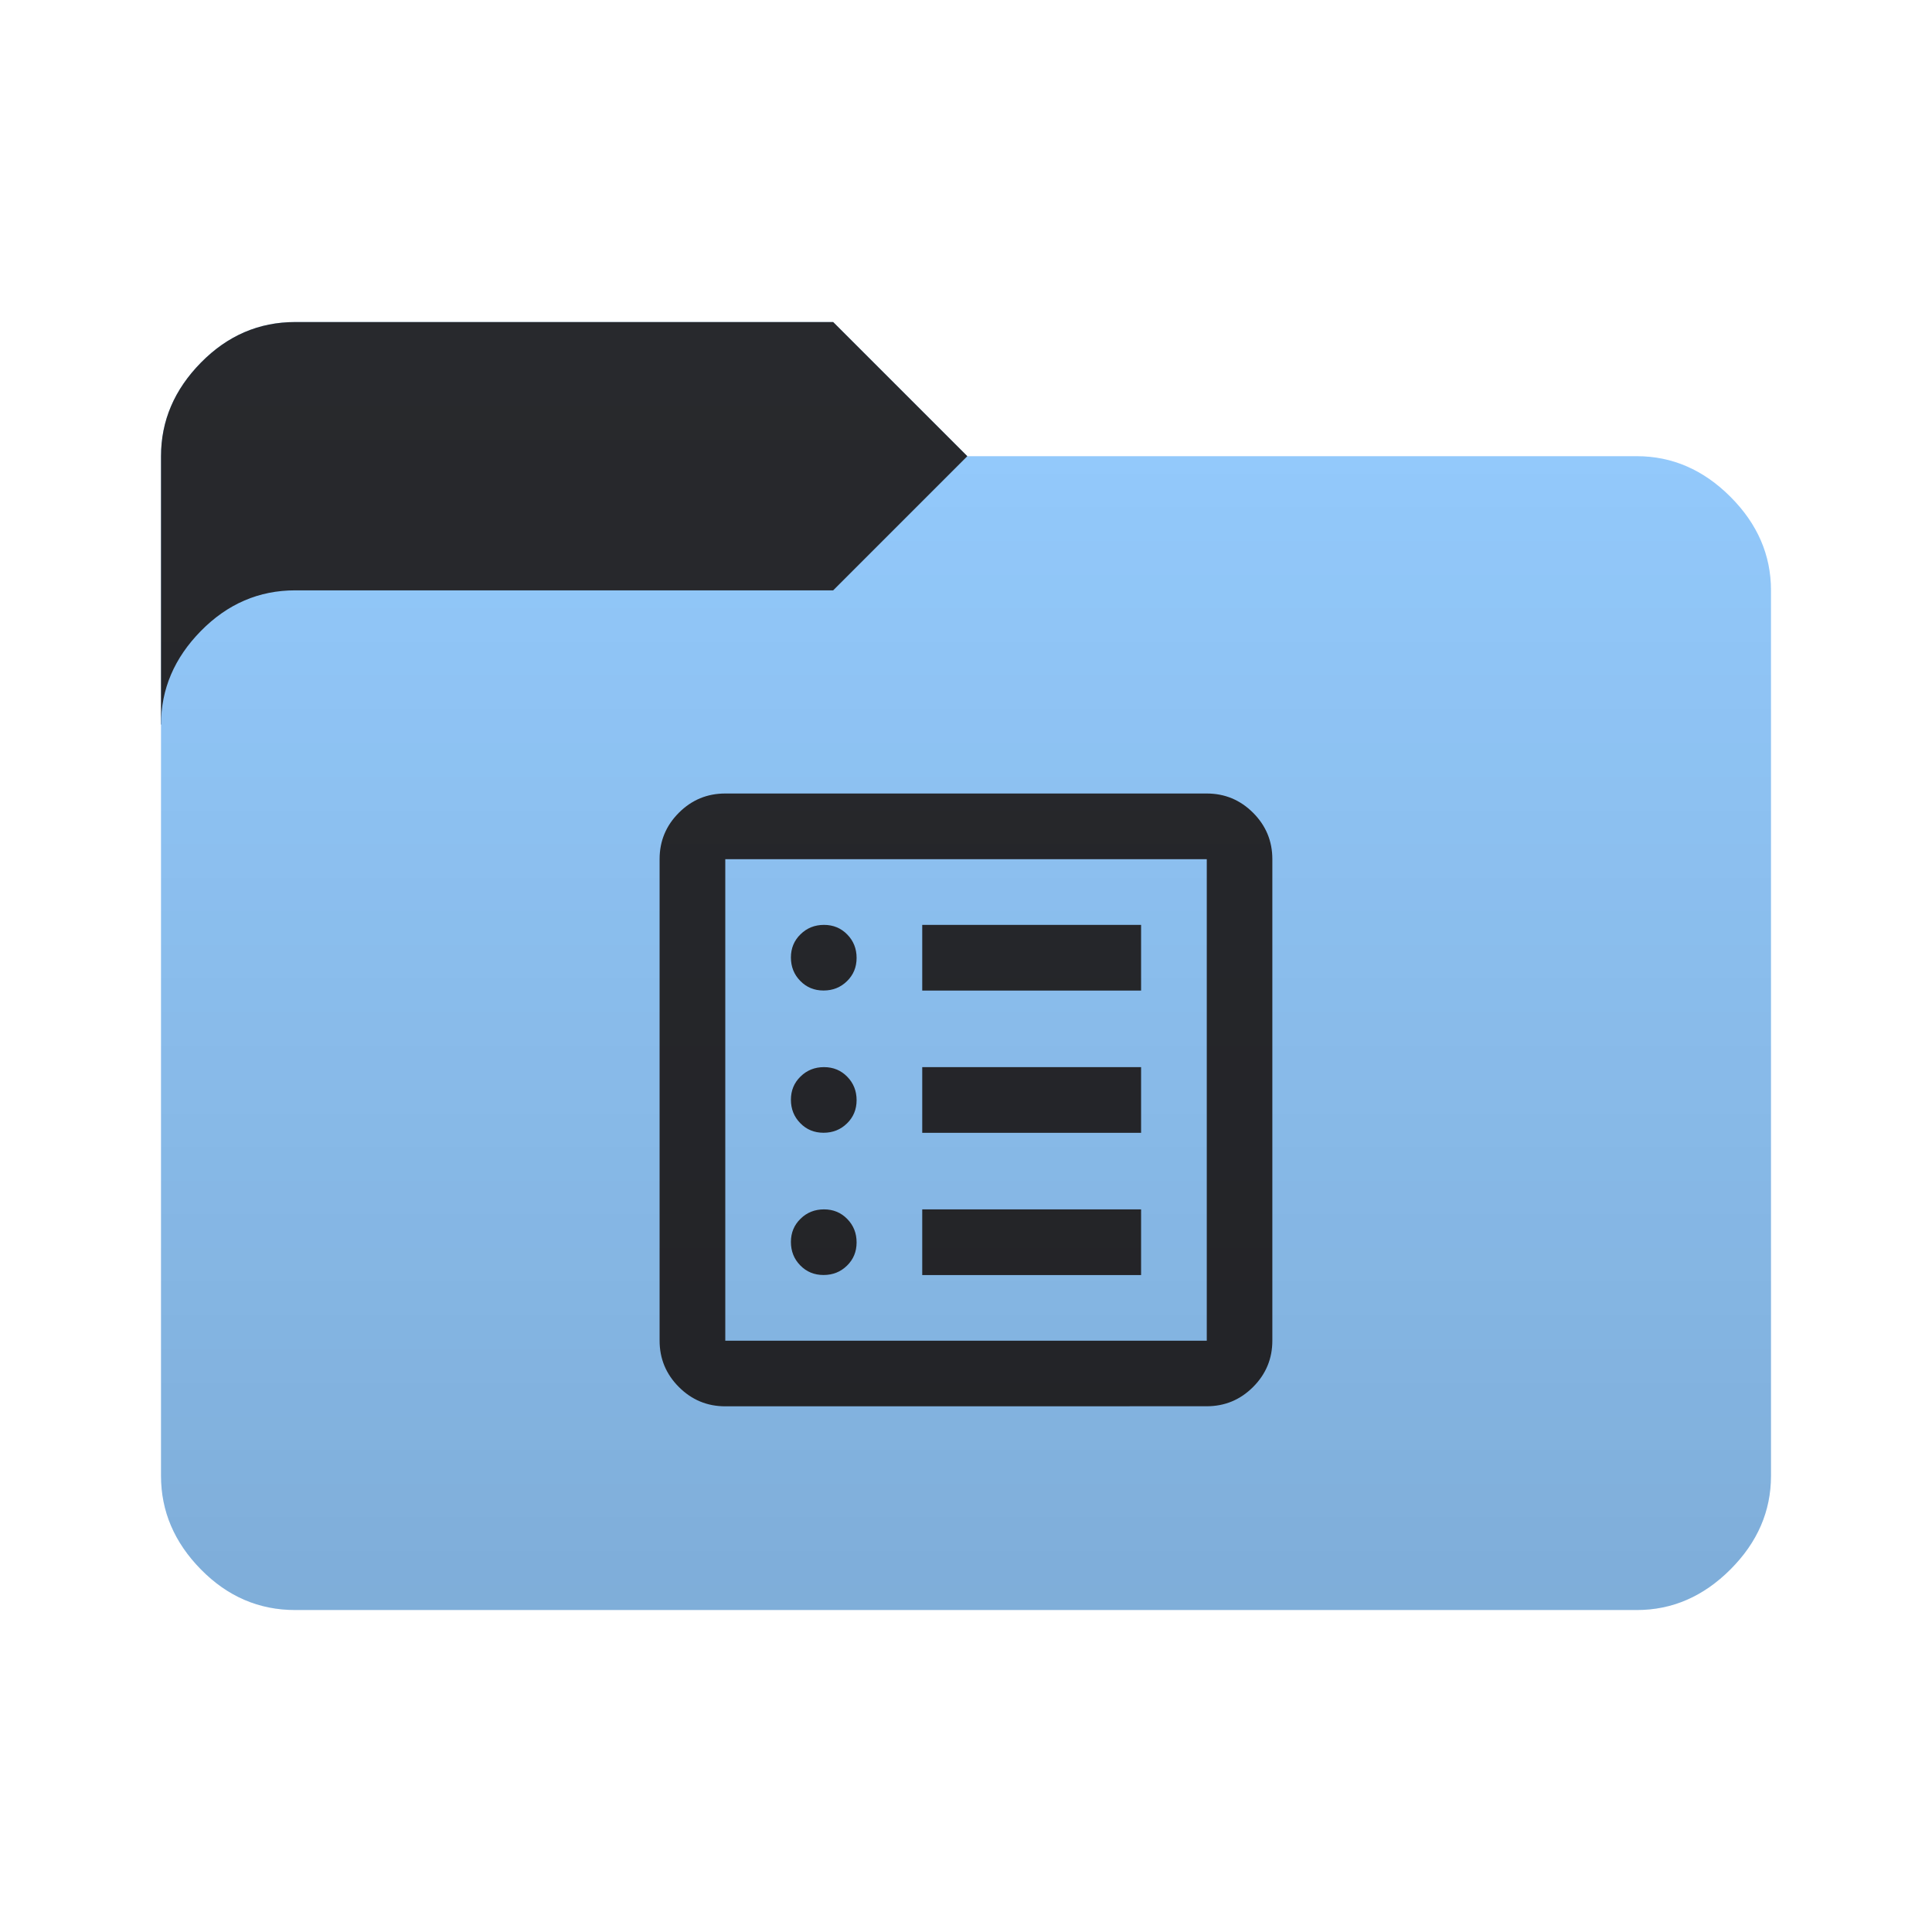 <svg height="32" width="32" version="1.1" xmlns="http://www.w3.org/2000/svg" xmlns:svg="http://www.w3.org/2000/svg">
  <defs>
    <style type="text/css" id="current-color-scheme">
      .ColorScheme-Accent {
        color: #95ccff;
      }

      .ColorScheme-Background {
        color: #28292d;
      }
    </style>
    <linearGradient id="lg1" x1="48" y1="26.667" x2="48" y2="5.334" gradientUnits="userSpaceOnUse">
      <stop stop-opacity="0.15" offset="0" />
      <stop stop-opacity="0" offset="1" />
    </linearGradient>
    <path id="folder-back"
      d="M 2.667,12 v -4.444 q 0,-0.878 0.661,-1.55 0.661,-0.672 1.561,-0.672 h 8.911 l 2.222,2.222 v 4.444 z" />
    <path id="icon"
      d="m 13.641,21.118 q 0.23,0 0.388,-0.155 0.159,-0.155 0.159,-0.385 0,-0.23 -0.155,-0.388 -0.155,-0.159 -0.385,-0.159 -0.23,0 -0.388,0.155 Q 13.1,20.341 13.1,20.571 q 0,0.23 0.155,0.388 0.155,0.159 0.385,0.159 z m 0,-2.356 q 0.23,0 0.388,-0.155 0.159,-0.155 0.159,-0.385 0,-0.23 -0.155,-0.388 -0.155,-0.159 -0.385,-0.159 -0.23,0 -0.388,0.155 Q 13.1,17.985 13.1,18.215 q 0,0.23 0.155,0.388 0.155,0.159 0.385,0.159 z m 0,-2.356 q 0.23,0 0.388,-0.155 0.159,-0.155 0.159,-0.385 0,-0.23 -0.155,-0.388 -0.155,-0.159 -0.385,-0.159 -0.23,0 -0.388,0.155 Q 13.1,15.629 13.1,15.859 q 0,0.23 0.155,0.388 0.155,0.159 0.385,0.159 z m 1.634,4.713 h 3.625 v -1.088 h -3.625 z m 0,-2.356 h 3.625 v -1.088 h -3.625 z m 0,-2.356 h 3.625 v -1.088 h -3.625 z M 12.013,23.293 q -0.449,0 -0.768,-0.319 Q 10.925,22.654 10.925,22.205 v -7.975 q 0,-0.449 0.319,-0.768 0.319,-0.319 0.768,-0.319 h 7.975 q 0.449,0 0.768,0.319 0.319,0.319 0.319,0.768 v 7.975 q 0,0.449 -0.319,0.768 -0.319,0.319 -0.768,0.319 z m 0,-1.087 h 7.975 v -7.975 H 12.013 Z m 0,-7.975 v 7.975 z" />
  </defs>
  <use href="#folder-back" class="ColorScheme-Accent" fill="currentColor" />
  <use href="#folder-back" class="ColorScheme-Background" fill="currentColor" opacity="0.3" />
  <path
    d="M 4.889,26.667 q -0.9,0 -1.561,-0.672 -0.661,-0.672 -0.661,-1.55 v -12.445 q 0,-0.878 0.661,-1.55 0.661,-0.672 1.561,-0.672 h 8.911 l 2.222,-2.222 h 11.089 q 0.878,0 1.55,0.672 0.672,0.672 0.672,1.55 v 14.667 q 0,0.878 -0.672,1.55 -0.672,0.672 -1.55,0.672 z"
    class="ColorScheme-Accent" fill="currentColor" />
  <use href="#icon" class="ColorScheme-Background" fill="currentColor" opacity="0.8" />
  <path
    d="m 4.889,26.667 q -0.9,0 -1.561,-0.672 -0.661,-0.672 -0.661,-1.55 V 7.556 q 0,-0.878 0.661,-1.55 Q 3.989,5.334 4.889,5.334 h 8.911 l 2.222,2.222 h 11.089 q 0.878,0 1.55,0.672 0.672,0.672 0.672,1.55 V 24.445 q 0,0.878 -0.672,1.55 -0.672,0.672 -1.55,0.672 z"
    fill="url(#lg1)" />
</svg>
